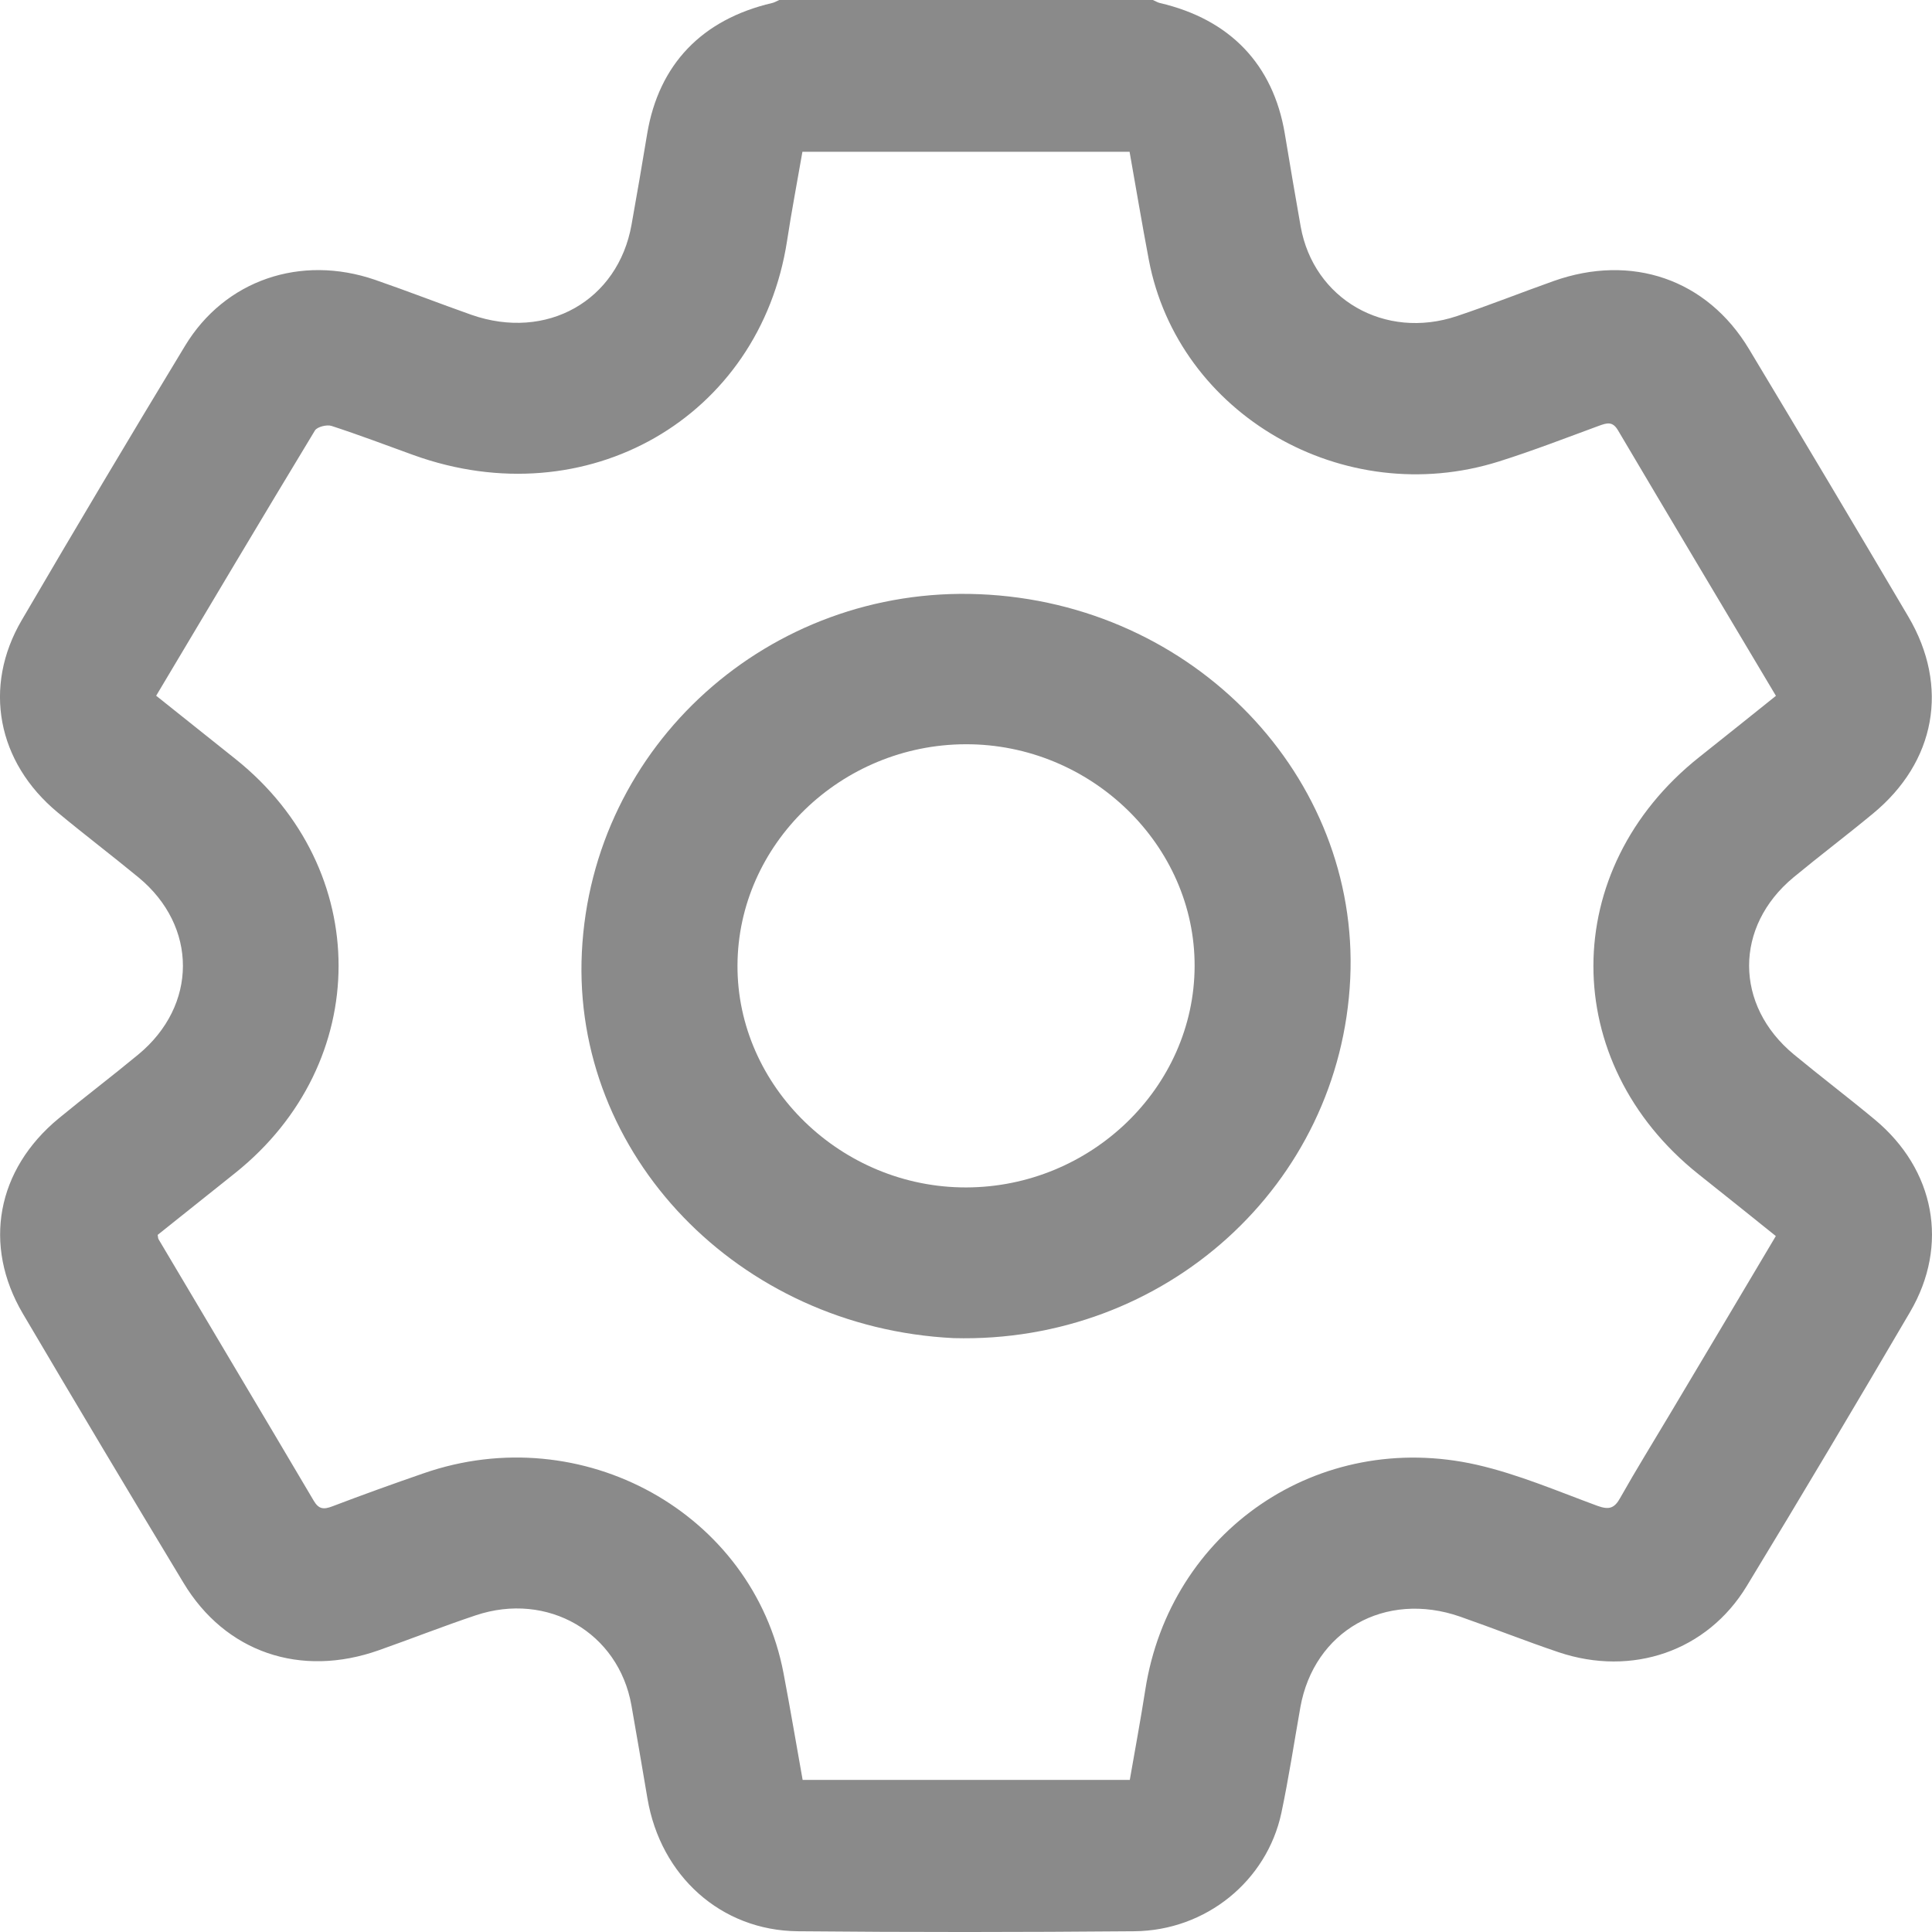 <svg width="18" height="18" viewBox="0 0 18 18" fill="none" xmlns="http://www.w3.org/2000/svg">
<path d="M10.741 0C10.763 0.009 10.784 0.023 10.806 0.028C11.46 0.18 11.862 0.601 11.97 1.244C12.018 1.533 12.067 1.822 12.118 2.11C12.239 2.788 12.902 3.17 13.574 2.945C13.876 2.844 14.172 2.726 14.473 2.619C15.201 2.36 15.904 2.601 16.295 3.252C16.794 4.082 17.289 4.913 17.78 5.746C18.163 6.396 18.035 7.098 17.45 7.58C17.206 7.782 16.953 7.973 16.71 8.174C16.157 8.632 16.158 9.365 16.713 9.824C16.961 10.029 17.218 10.224 17.466 10.43C18.027 10.896 18.161 11.6 17.796 12.223C17.295 13.078 16.789 13.93 16.274 14.777C15.906 15.384 15.206 15.624 14.52 15.393C14.212 15.289 13.91 15.169 13.604 15.062C12.904 14.818 12.242 15.195 12.115 15.907C12.057 16.235 12.007 16.566 11.938 16.892C11.802 17.525 11.235 17.987 10.569 17.993C9.523 18.002 8.478 18.003 7.432 17.993C6.716 17.986 6.154 17.477 6.032 16.755C5.983 16.466 5.934 16.178 5.883 15.889C5.763 15.21 5.102 14.825 4.431 15.05C4.129 15.151 3.833 15.268 3.532 15.374C2.801 15.634 2.099 15.395 1.709 14.746C1.206 13.913 0.707 13.077 0.213 12.239C-0.163 11.6 -0.031 10.896 0.548 10.419C0.792 10.218 1.044 10.027 1.288 9.825C1.842 9.368 1.843 8.631 1.291 8.175C1.042 7.97 0.785 7.775 0.537 7.569C-0.026 7.102 -0.162 6.399 0.203 5.777C0.703 4.922 1.21 4.07 1.724 3.222C2.095 2.609 2.801 2.369 3.494 2.607C3.795 2.711 4.092 2.827 4.392 2.933C5.093 3.178 5.758 2.802 5.884 2.093C5.935 1.81 5.983 1.527 6.03 1.244C6.138 0.601 6.539 0.181 7.194 0.028C7.217 0.023 7.238 0.009 7.26 0C8.42 0 9.581 0 10.741 0ZM1.455 6.482C1.712 6.687 1.955 6.88 2.197 7.074C3.476 8.098 3.473 9.903 2.192 10.928C1.95 11.121 1.708 11.314 1.469 11.505C1.473 11.525 1.472 11.538 1.478 11.547C1.959 12.359 2.443 13.169 2.923 13.982C2.97 14.062 3.016 14.065 3.097 14.034C3.378 13.927 3.661 13.825 3.945 13.727C5.423 13.212 7.016 14.096 7.3 15.589C7.363 15.92 7.419 16.253 7.478 16.583C8.504 16.583 9.511 16.583 10.526 16.583C10.575 16.3 10.627 16.023 10.67 15.746C10.9 14.263 12.283 13.313 13.759 13.647C14.144 13.735 14.512 13.893 14.884 14.03C14.993 14.069 15.042 14.052 15.096 13.954C15.243 13.693 15.402 13.437 15.556 13.178C15.885 12.627 16.213 12.075 16.545 11.516C16.301 11.32 16.064 11.13 15.826 10.941C14.517 9.898 14.519 8.098 15.83 7.055C16.068 6.866 16.304 6.677 16.546 6.483C16.051 5.652 15.561 4.832 15.075 4.01C15.024 3.923 14.972 3.94 14.897 3.967C14.587 4.081 14.278 4.201 13.963 4.3C12.518 4.754 10.976 3.863 10.703 2.419C10.64 2.087 10.584 1.752 10.524 1.414C9.507 1.414 8.499 1.414 7.476 1.414C7.428 1.692 7.375 1.967 7.333 2.243C7.079 3.894 5.464 4.821 3.853 4.24C3.599 4.148 3.346 4.052 3.088 3.968C3.045 3.954 2.954 3.977 2.934 4.011C2.44 4.827 1.952 5.648 1.455 6.482Z" fill="#8A8A8A"/>
<path d="M8.885 12.467C6.876 12.368 5.33 10.754 5.421 8.873C5.515 6.94 7.169 5.456 9.125 5.536C11.127 5.618 12.666 7.24 12.58 9.115C12.491 11.039 10.855 12.52 8.885 12.467ZM8.997 6.934C7.835 6.937 6.876 7.866 6.871 8.993C6.866 10.122 7.838 11.066 9.003 11.063C10.165 11.06 11.125 10.131 11.13 9.004C11.135 7.874 10.164 6.931 8.997 6.934Z" fill="#8A8A8A"/>
</svg>
